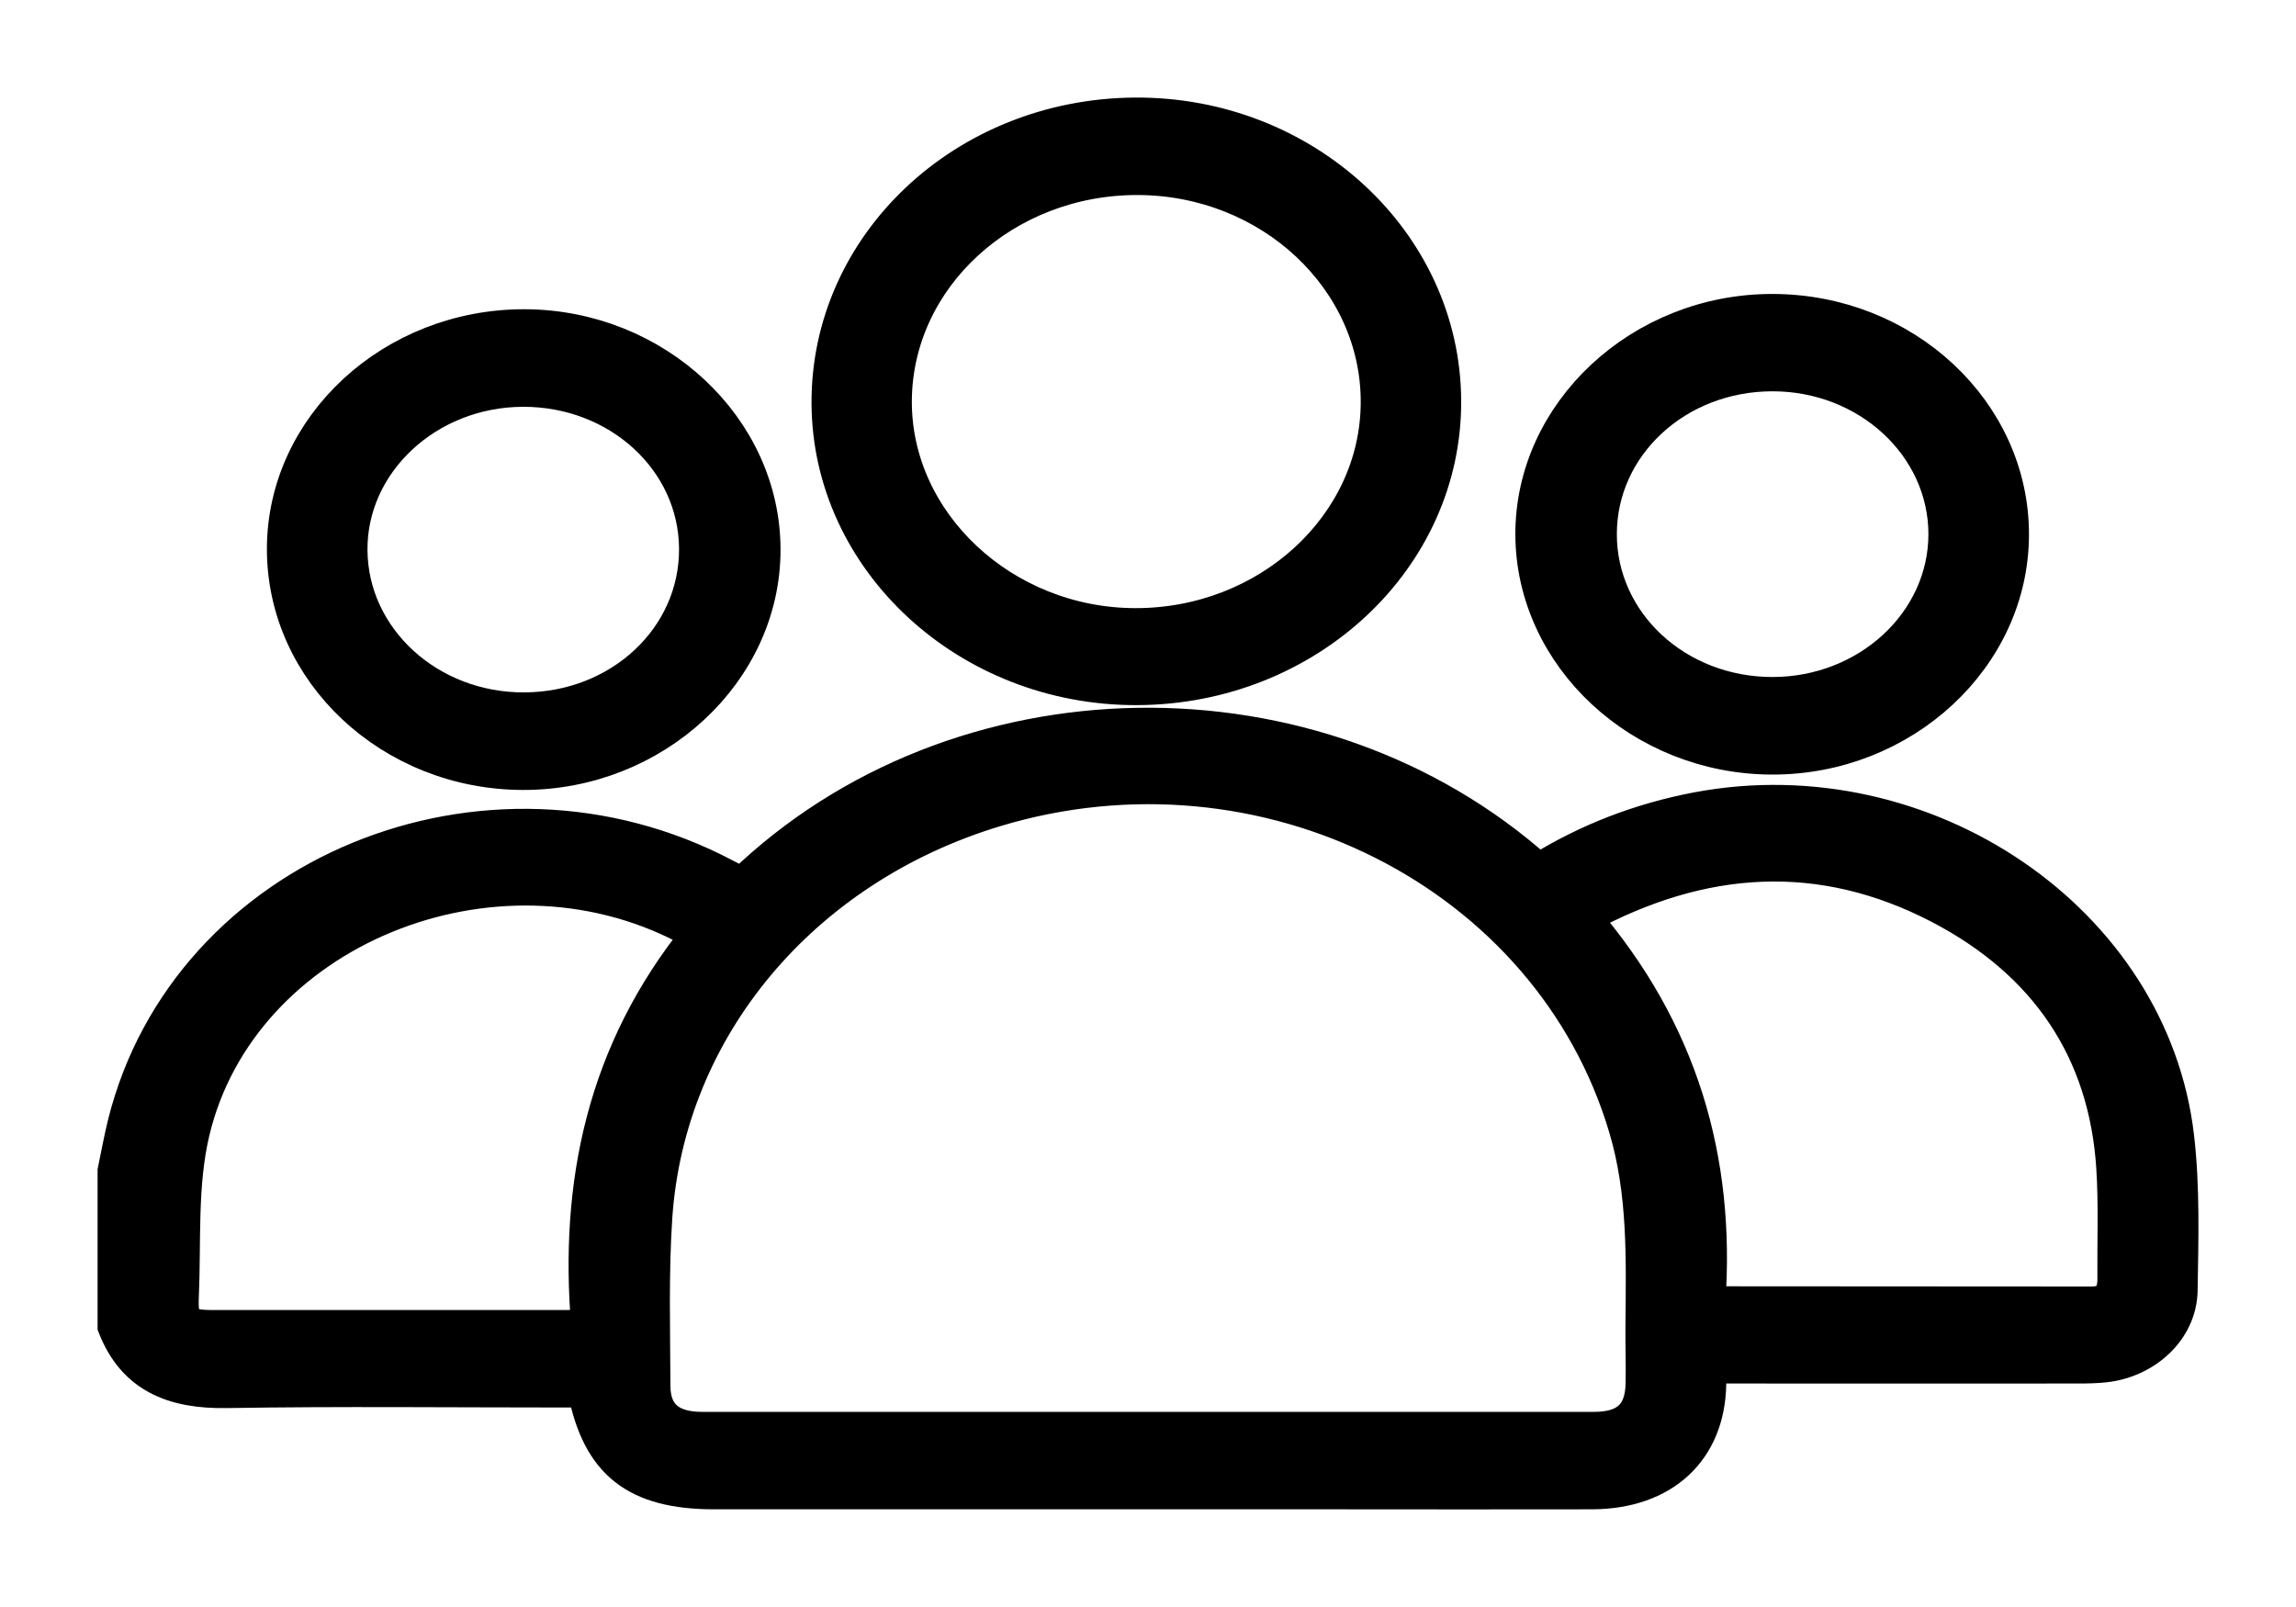 <svg width="20" height="14" viewBox="0 0 20 14" fill="none" xmlns="http://www.w3.org/2000/svg">
<g id="Vector">
<path d="M1 10.202C1.029 10.063 1.054 9.923 1.088 9.786C1.634 7.609 4.239 6.535 6.315 7.63C6.365 7.656 6.416 7.682 6.464 7.707C8.339 5.894 11.466 5.852 13.403 7.586C13.826 7.323 14.286 7.145 14.787 7.05C16.768 6.678 18.746 8.021 18.963 9.908C19.014 10.349 19 10.798 18.993 11.243C18.987 11.579 18.697 11.851 18.338 11.893C18.257 11.902 18.175 11.903 18.093 11.903C17.103 11.904 16.113 11.903 15.123 11.903H14.898C14.893 11.961 14.888 12.008 14.887 12.056C14.878 12.634 14.488 12.997 13.867 12.999C13.123 13.001 12.379 12.999 11.635 12.999C9.831 12.999 8.026 12.999 6.222 12.999C5.544 12.999 5.219 12.747 5.095 12.112C5.035 12.112 4.972 12.112 4.909 12.112C3.931 12.112 2.952 12.101 1.974 12.117C1.504 12.125 1.167 11.984 1 11.556C1 11.104 1 10.653 1 10.202ZM10 12.45C11.295 12.45 12.589 12.451 13.884 12.45C14.169 12.45 14.304 12.326 14.31 12.058C14.314 11.888 14.307 11.718 14.309 11.547C14.314 10.97 14.331 10.392 14.163 9.827C13.504 7.602 11.016 6.345 8.669 7.054C6.987 7.563 5.816 8.956 5.706 10.608C5.674 11.095 5.688 11.586 5.69 12.075C5.691 12.328 5.837 12.45 6.115 12.45C7.41 12.451 8.705 12.45 10 12.45ZM13.79 7.991C14.646 8.984 14.965 10.109 14.88 11.335C14.917 11.349 14.928 11.356 14.938 11.356C16.032 11.357 17.127 11.358 18.221 11.358C18.374 11.358 18.421 11.268 18.42 11.141C18.417 10.816 18.431 10.491 18.41 10.168C18.344 9.157 17.833 8.387 16.897 7.899C15.864 7.361 14.827 7.427 13.79 7.991H13.79ZM6.085 8.142C6.035 8.112 6.006 8.093 5.976 8.078C4.306 7.203 2.097 8.101 1.678 9.856C1.567 10.32 1.603 10.816 1.582 11.298C1.572 11.53 1.617 11.563 1.867 11.563C2.886 11.563 3.904 11.563 4.923 11.563C4.98 11.563 5.037 11.558 5.126 11.554C5.021 10.314 5.261 9.161 6.085 8.142L6.085 8.142Z" fill="black"/>
<path d="M9.904 5.993C8.433 5.998 7.226 4.884 7.219 3.515C7.212 2.133 8.401 1.011 9.884 1C11.359 0.989 12.57 2.107 12.578 3.488C12.587 4.865 11.388 5.987 9.905 5.993H9.904ZM9.887 5.448C11.046 5.451 11.998 4.579 12.003 3.509C12.008 2.433 11.067 1.552 9.911 1.549C8.75 1.546 7.802 2.413 7.793 3.486C7.784 4.553 8.737 5.445 9.887 5.448H9.887Z" fill="black"/>
<path d="M2.475 4.78C2.477 3.712 3.423 2.84 4.573 2.844C5.71 2.849 6.648 3.727 6.649 4.787C6.651 5.852 5.701 6.734 4.556 6.732C3.408 6.73 2.473 5.853 2.475 4.781V4.78ZM4.567 6.182C5.403 6.179 6.068 5.557 6.065 4.782C6.062 4.009 5.389 3.391 4.554 3.394C3.722 3.397 3.045 4.028 3.051 4.794C3.057 5.565 3.735 6.186 4.567 6.182Z" fill="black"/>
<path d="M17.524 4.657C17.523 5.725 16.576 6.603 15.431 6.598C14.293 6.593 13.354 5.717 13.35 4.658C13.346 3.595 14.294 2.71 15.438 2.711C16.588 2.711 17.525 3.585 17.524 4.657ZM15.439 3.259C14.604 3.259 13.934 3.879 13.934 4.654C13.934 5.427 14.604 6.048 15.439 6.048C16.271 6.048 16.948 5.422 16.948 4.653C16.947 3.883 16.271 3.258 15.439 3.259Z" fill="black"/>
<path d="M1 10.202C1.029 10.063 1.054 9.923 1.088 9.786C1.634 7.609 4.239 6.535 6.315 7.63C6.365 7.656 6.416 7.682 6.464 7.707C8.339 5.894 11.466 5.852 13.403 7.586C13.826 7.323 14.286 7.145 14.787 7.05C16.768 6.678 18.746 8.021 18.963 9.908C19.014 10.349 19 10.798 18.993 11.243C18.987 11.579 18.697 11.851 18.338 11.893C18.257 11.902 18.175 11.903 18.093 11.903C17.103 11.904 16.113 11.903 15.123 11.903H14.898C14.893 11.961 14.888 12.008 14.887 12.056C14.878 12.634 14.488 12.997 13.867 12.999C13.123 13.001 12.379 12.999 11.635 12.999C9.831 12.999 8.026 12.999 6.222 12.999C5.544 12.999 5.219 12.747 5.095 12.112C5.035 12.112 4.972 12.112 4.909 12.112C3.931 12.112 2.952 12.101 1.974 12.117C1.504 12.125 1.167 11.984 1 11.556C1 11.104 1 10.653 1 10.202ZM10 12.45C11.295 12.45 12.589 12.451 13.884 12.45C14.169 12.45 14.304 12.326 14.31 12.058C14.314 11.888 14.307 11.718 14.309 11.547C14.314 10.97 14.331 10.392 14.163 9.827C13.504 7.602 11.016 6.345 8.669 7.054C6.987 7.563 5.816 8.956 5.706 10.608C5.674 11.095 5.688 11.586 5.69 12.075C5.691 12.328 5.837 12.45 6.115 12.45C7.41 12.451 8.705 12.45 10 12.45ZM13.79 7.991C14.646 8.984 14.965 10.109 14.88 11.335C14.917 11.349 14.928 11.356 14.938 11.356C16.032 11.357 17.127 11.358 18.221 11.358C18.374 11.358 18.421 11.268 18.42 11.141C18.417 10.816 18.431 10.491 18.41 10.168C18.344 9.157 17.833 8.387 16.897 7.899C15.864 7.361 14.827 7.427 13.79 7.991H13.79ZM6.085 8.142C6.035 8.112 6.006 8.093 5.976 8.078C4.306 7.203 2.097 8.101 1.678 9.856C1.567 10.32 1.603 10.816 1.582 11.298C1.572 11.53 1.617 11.563 1.867 11.563C2.886 11.563 3.904 11.563 4.923 11.563C4.98 11.563 5.037 11.558 5.126 11.554C5.021 10.314 5.261 9.161 6.085 8.142L6.085 8.142Z" stroke="black" stroke-width="0.3"/>
<path d="M9.904 5.993C8.433 5.998 7.226 4.884 7.219 3.515C7.212 2.133 8.401 1.011 9.884 1C11.359 0.989 12.57 2.107 12.578 3.488C12.587 4.865 11.388 5.987 9.905 5.993H9.904ZM9.887 5.448C11.046 5.451 11.998 4.579 12.003 3.509C12.008 2.433 11.067 1.552 9.911 1.549C8.75 1.546 7.802 2.413 7.793 3.486C7.784 4.553 8.737 5.445 9.887 5.448H9.887Z" stroke="black" stroke-width="0.3"/>
<path d="M2.475 4.78C2.477 3.712 3.423 2.84 4.573 2.844C5.71 2.849 6.648 3.727 6.649 4.787C6.651 5.852 5.701 6.734 4.556 6.732C3.408 6.73 2.473 5.853 2.475 4.781V4.78ZM4.567 6.182C5.403 6.179 6.068 5.557 6.065 4.782C6.062 4.009 5.389 3.391 4.554 3.394C3.722 3.397 3.045 4.028 3.051 4.794C3.057 5.565 3.735 6.186 4.567 6.182Z" stroke="black" stroke-width="0.3"/>
<path d="M17.524 4.657C17.523 5.725 16.576 6.603 15.431 6.598C14.293 6.593 13.354 5.717 13.35 4.658C13.346 3.595 14.294 2.71 15.438 2.711C16.588 2.711 17.525 3.585 17.524 4.657ZM15.439 3.259C14.604 3.259 13.934 3.879 13.934 4.654C13.934 5.427 14.604 6.048 15.439 6.048C16.271 6.048 16.948 5.422 16.948 4.653C16.947 3.883 16.271 3.258 15.439 3.259Z" stroke="black" stroke-width="0.3"/>
</g>
</svg>
